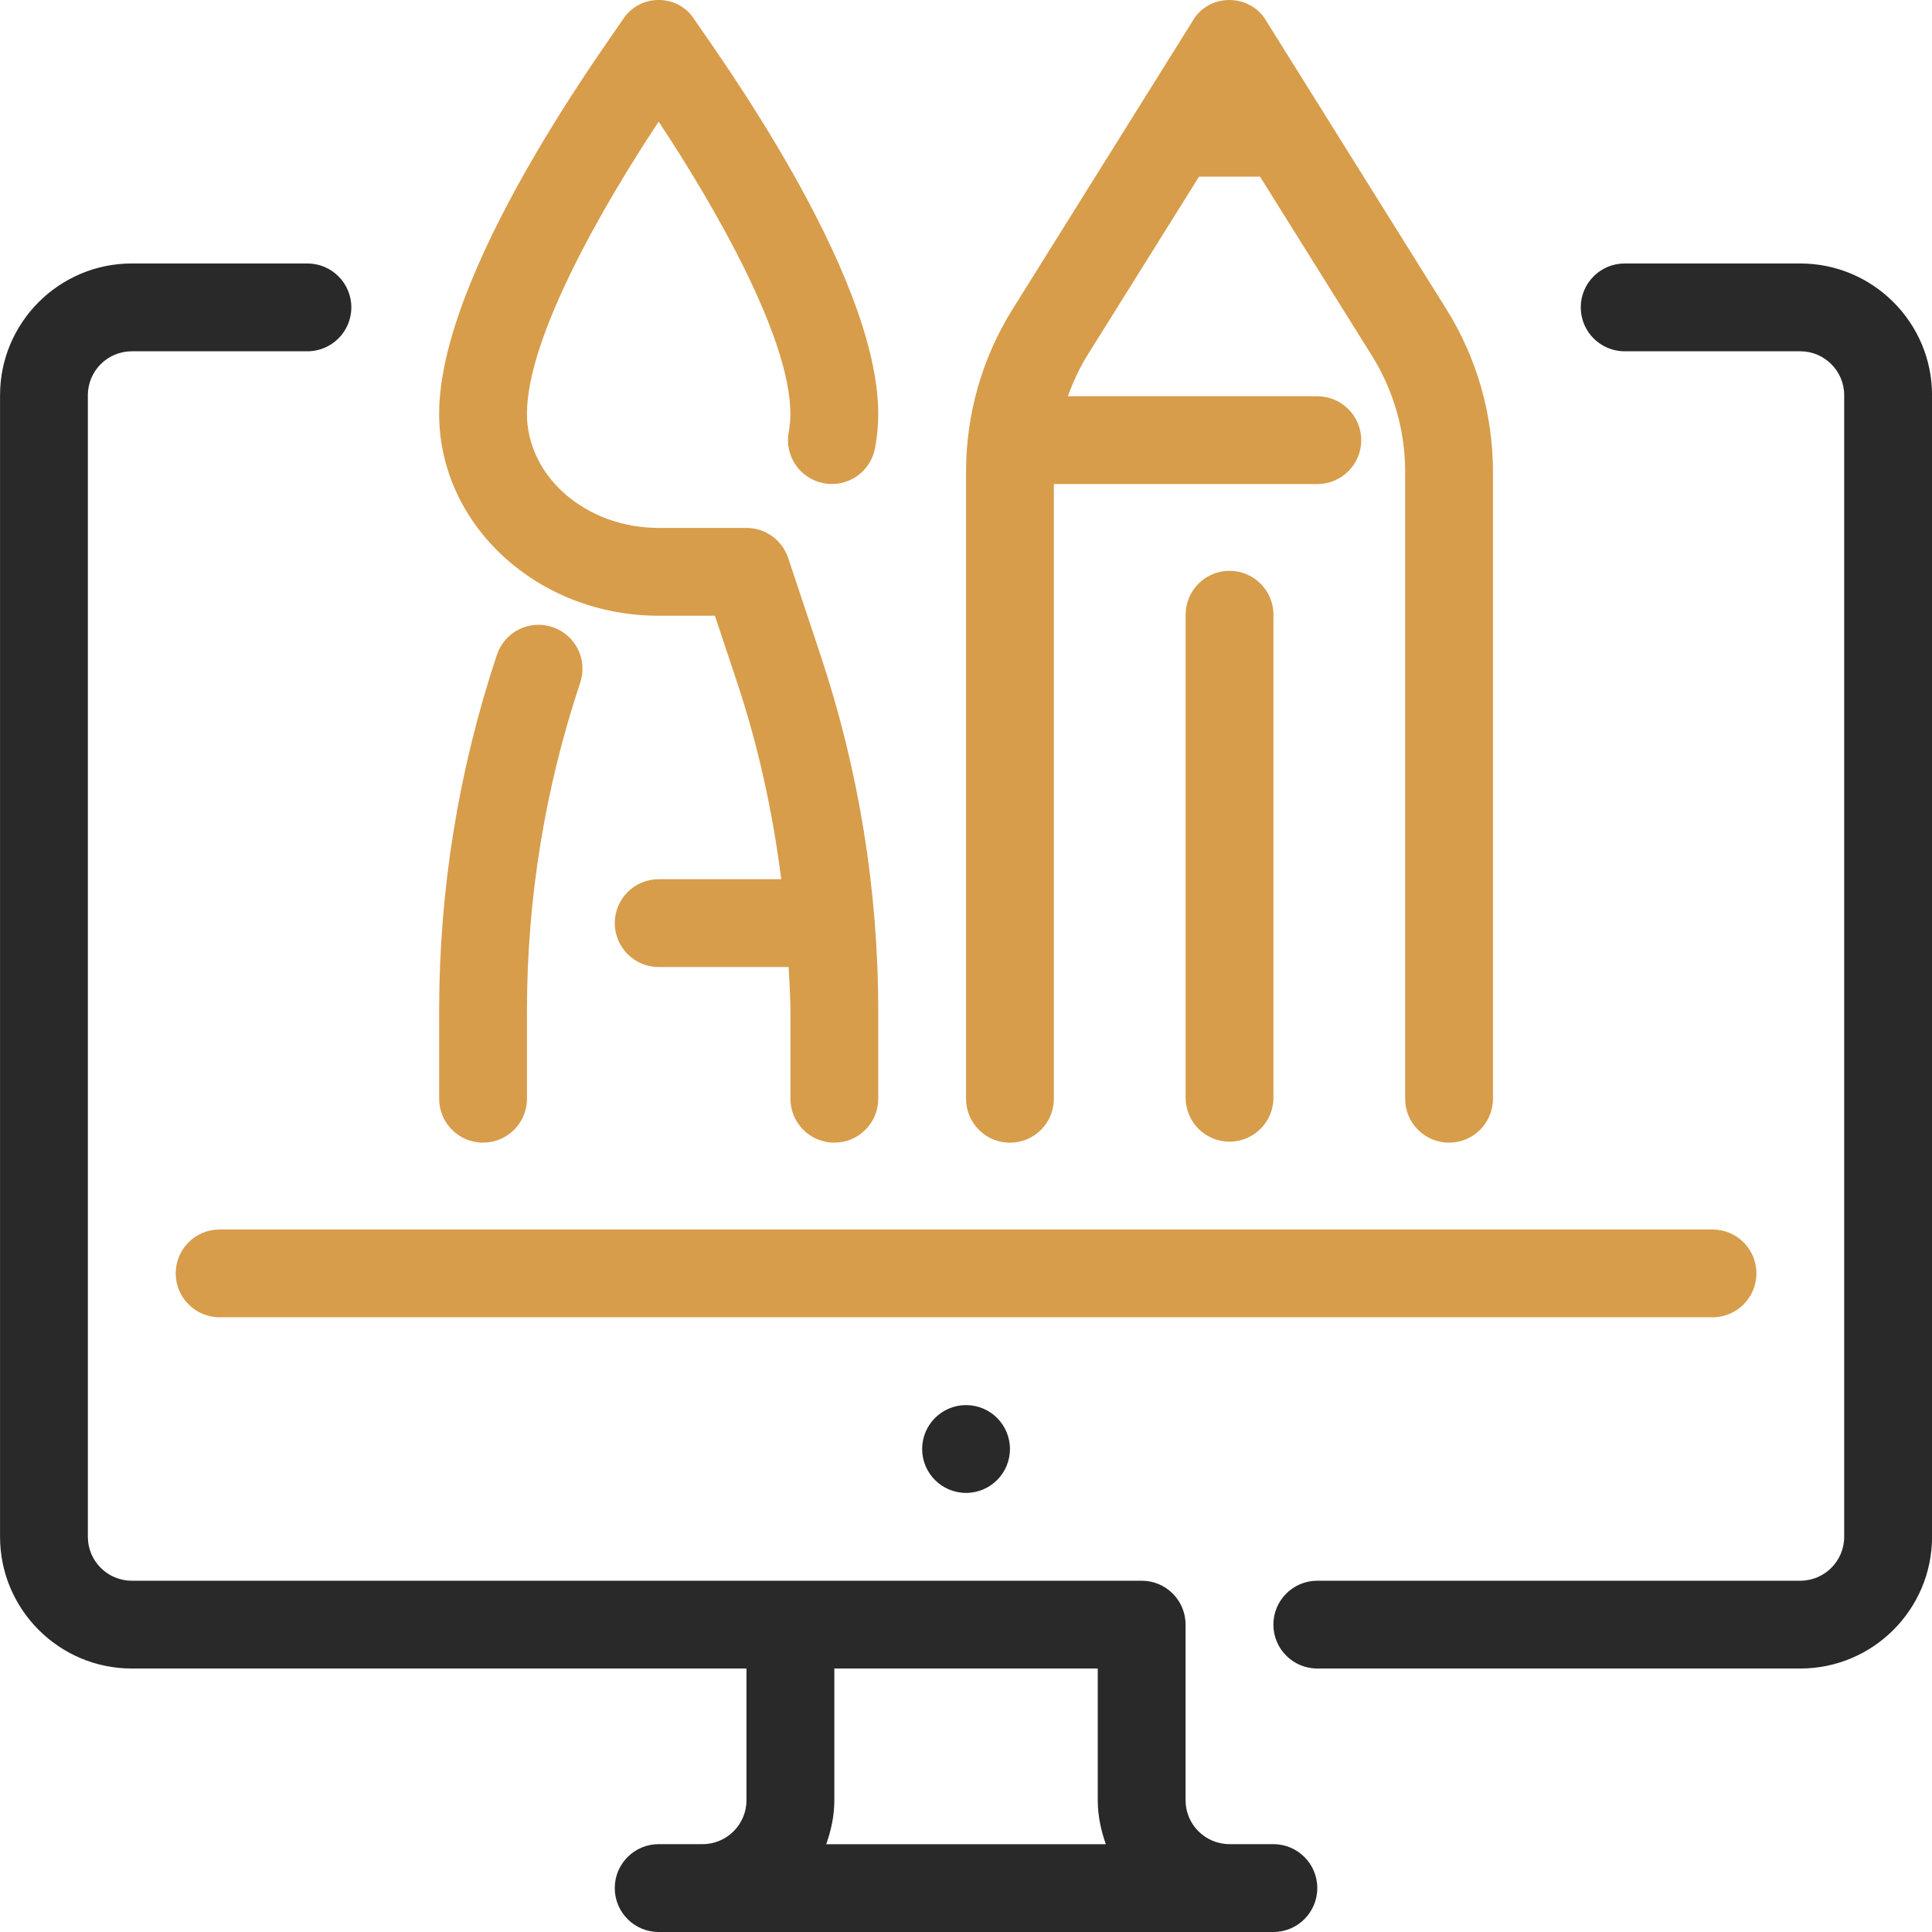 <svg width="40" height="40" viewBox="0 0 40 40" fill="none" xmlns="http://www.w3.org/2000/svg">
<g clip-path="url(#clip0)">
<path d="M20.001 30.909C19.499 30.909 19.092 30.502 19.092 30C19.092 29.498 19.499 29.091 20.001 29.091C20.503 29.091 20.91 29.498 20.91 30C20.91 30.502 20.503 30.909 20.001 30.909Z" fill="#292929"/>
<path d="M27.273 32.727H37.273C37.774 32.727 38.182 32.32 38.182 31.818V8.182C38.182 7.68 37.774 7.273 37.273 7.273H33.637C33.135 7.273 32.728 6.866 32.728 6.364C32.728 5.861 33.135 5.455 33.637 5.455H37.273C38.777 5.455 40.001 6.678 40.001 8.182V31.818C40.001 33.322 38.777 34.545 37.273 34.545H27.273C26.772 34.545 26.364 34.139 26.364 33.636C26.364 33.133 26.772 32.727 27.273 32.727Z" fill="#292929"/>
<path d="M4.547 25.455H35.456C35.958 25.455 36.365 25.861 36.365 26.364C36.365 26.866 35.958 27.273 35.456 27.273H4.547C4.045 27.273 3.638 26.866 3.638 26.364C3.638 25.861 4.045 25.455 4.547 25.455Z" fill="#D79D4B"/>
<path d="M2.728 5.455H6.365C6.866 5.455 7.274 5.861 7.274 6.364C7.274 6.866 6.866 7.273 6.365 7.273H2.728C2.227 7.273 1.819 7.68 1.819 8.182V31.818C1.819 32.32 2.227 32.727 2.728 32.727H23.637C24.139 32.727 24.546 33.133 24.546 33.636V37.272C24.546 37.774 24.954 38.181 25.455 38.181H26.364C26.866 38.181 27.273 38.588 27.273 39.09C27.273 39.593 26.866 40 26.364 40H13.637C13.135 40 12.728 39.593 12.728 39.09C12.728 38.588 13.135 38.181 13.637 38.181H14.546C15.047 38.181 15.455 37.774 15.455 37.272V34.545H2.728C1.225 34.545 0.001 33.322 0.001 31.818V8.182C0.001 6.678 1.225 5.455 2.728 5.455ZM22.895 38.182C22.794 37.896 22.728 37.593 22.728 37.273V34.545H17.274V37.273C17.274 37.593 17.208 37.896 17.106 38.182H22.895Z" fill="#292929"/>
<path d="M20.968 6.395L24.684 0.448C25.014 -0.149 25.89 -0.149 26.226 0.448L29.942 6.395C30.575 7.407 30.91 8.572 30.91 9.767V22.748C30.91 23.251 30.503 23.657 30.001 23.657C29.499 23.657 29.092 23.251 29.092 22.748V9.767C29.092 8.915 28.853 8.082 28.401 7.359L26.088 3.658H24.824L22.511 7.359C22.345 7.626 22.216 7.911 22.109 8.204H27.274C27.775 8.204 28.183 8.61 28.183 9.113C28.183 9.616 27.775 10.022 27.274 10.022H21.819V22.749C21.819 23.252 21.412 23.658 20.91 23.658C20.408 23.658 20.001 23.252 20.001 22.749V9.767C20.001 8.573 20.335 7.407 20.968 6.395Z" fill="#D79D4B"/>
<path d="M25.456 11.818C25.958 11.818 26.365 12.225 26.365 12.727V22.727C26.365 23.23 25.958 23.637 25.456 23.637C24.954 23.637 24.547 23.23 24.547 22.727V12.727C24.547 12.225 24.954 11.818 25.456 11.818Z" fill="#D79D4B"/>
<path d="M10.288 13.557C10.446 13.082 10.959 12.823 11.438 12.983C11.914 13.141 12.172 13.655 12.013 14.133C11.281 16.328 10.91 18.615 10.91 20.93V22.748C10.91 23.251 10.503 23.657 10.001 23.657C9.499 23.657 9.092 23.251 9.092 22.748V20.93C9.092 18.419 9.494 15.939 10.288 13.557Z" fill="#D79D4B"/>
<path d="M14.801 12.748H13.637C11.131 12.748 9.092 10.873 9.092 8.567C9.092 5.625 12.544 0.935 12.906 0.389C13.251 -0.13 14.025 -0.13 14.367 0.389C14.729 0.937 18.183 5.625 18.183 8.567C18.183 8.804 18.161 9.042 18.117 9.277C18.025 9.77 17.553 10.098 17.057 10.005C16.564 9.914 16.237 9.44 16.329 8.947C16.353 8.823 16.364 8.697 16.364 8.567C16.364 6.977 14.768 4.224 13.637 2.519C12.506 4.223 10.91 6.975 10.91 8.567C10.91 9.87 12.134 10.93 13.637 10.93H15.455C15.847 10.93 16.194 11.18 16.318 11.552L16.986 13.557C17.78 15.939 18.183 18.419 18.183 20.93V22.748C18.183 23.251 17.775 23.657 17.274 23.657C16.772 23.657 16.365 23.251 16.365 22.748V20.93C16.365 20.625 16.341 20.324 16.328 20.021H13.637C13.136 20.021 12.728 19.615 12.728 19.112C12.728 18.609 13.136 18.203 13.637 18.203H16.175C15.998 16.823 15.705 15.46 15.262 14.132L14.801 12.748Z" fill="#D79D4B"/>
</g>
<defs>
<clipPath id="clip0">
<rect width="40" height="40" fill="white"/>
</clipPath>
</defs>
</svg>
